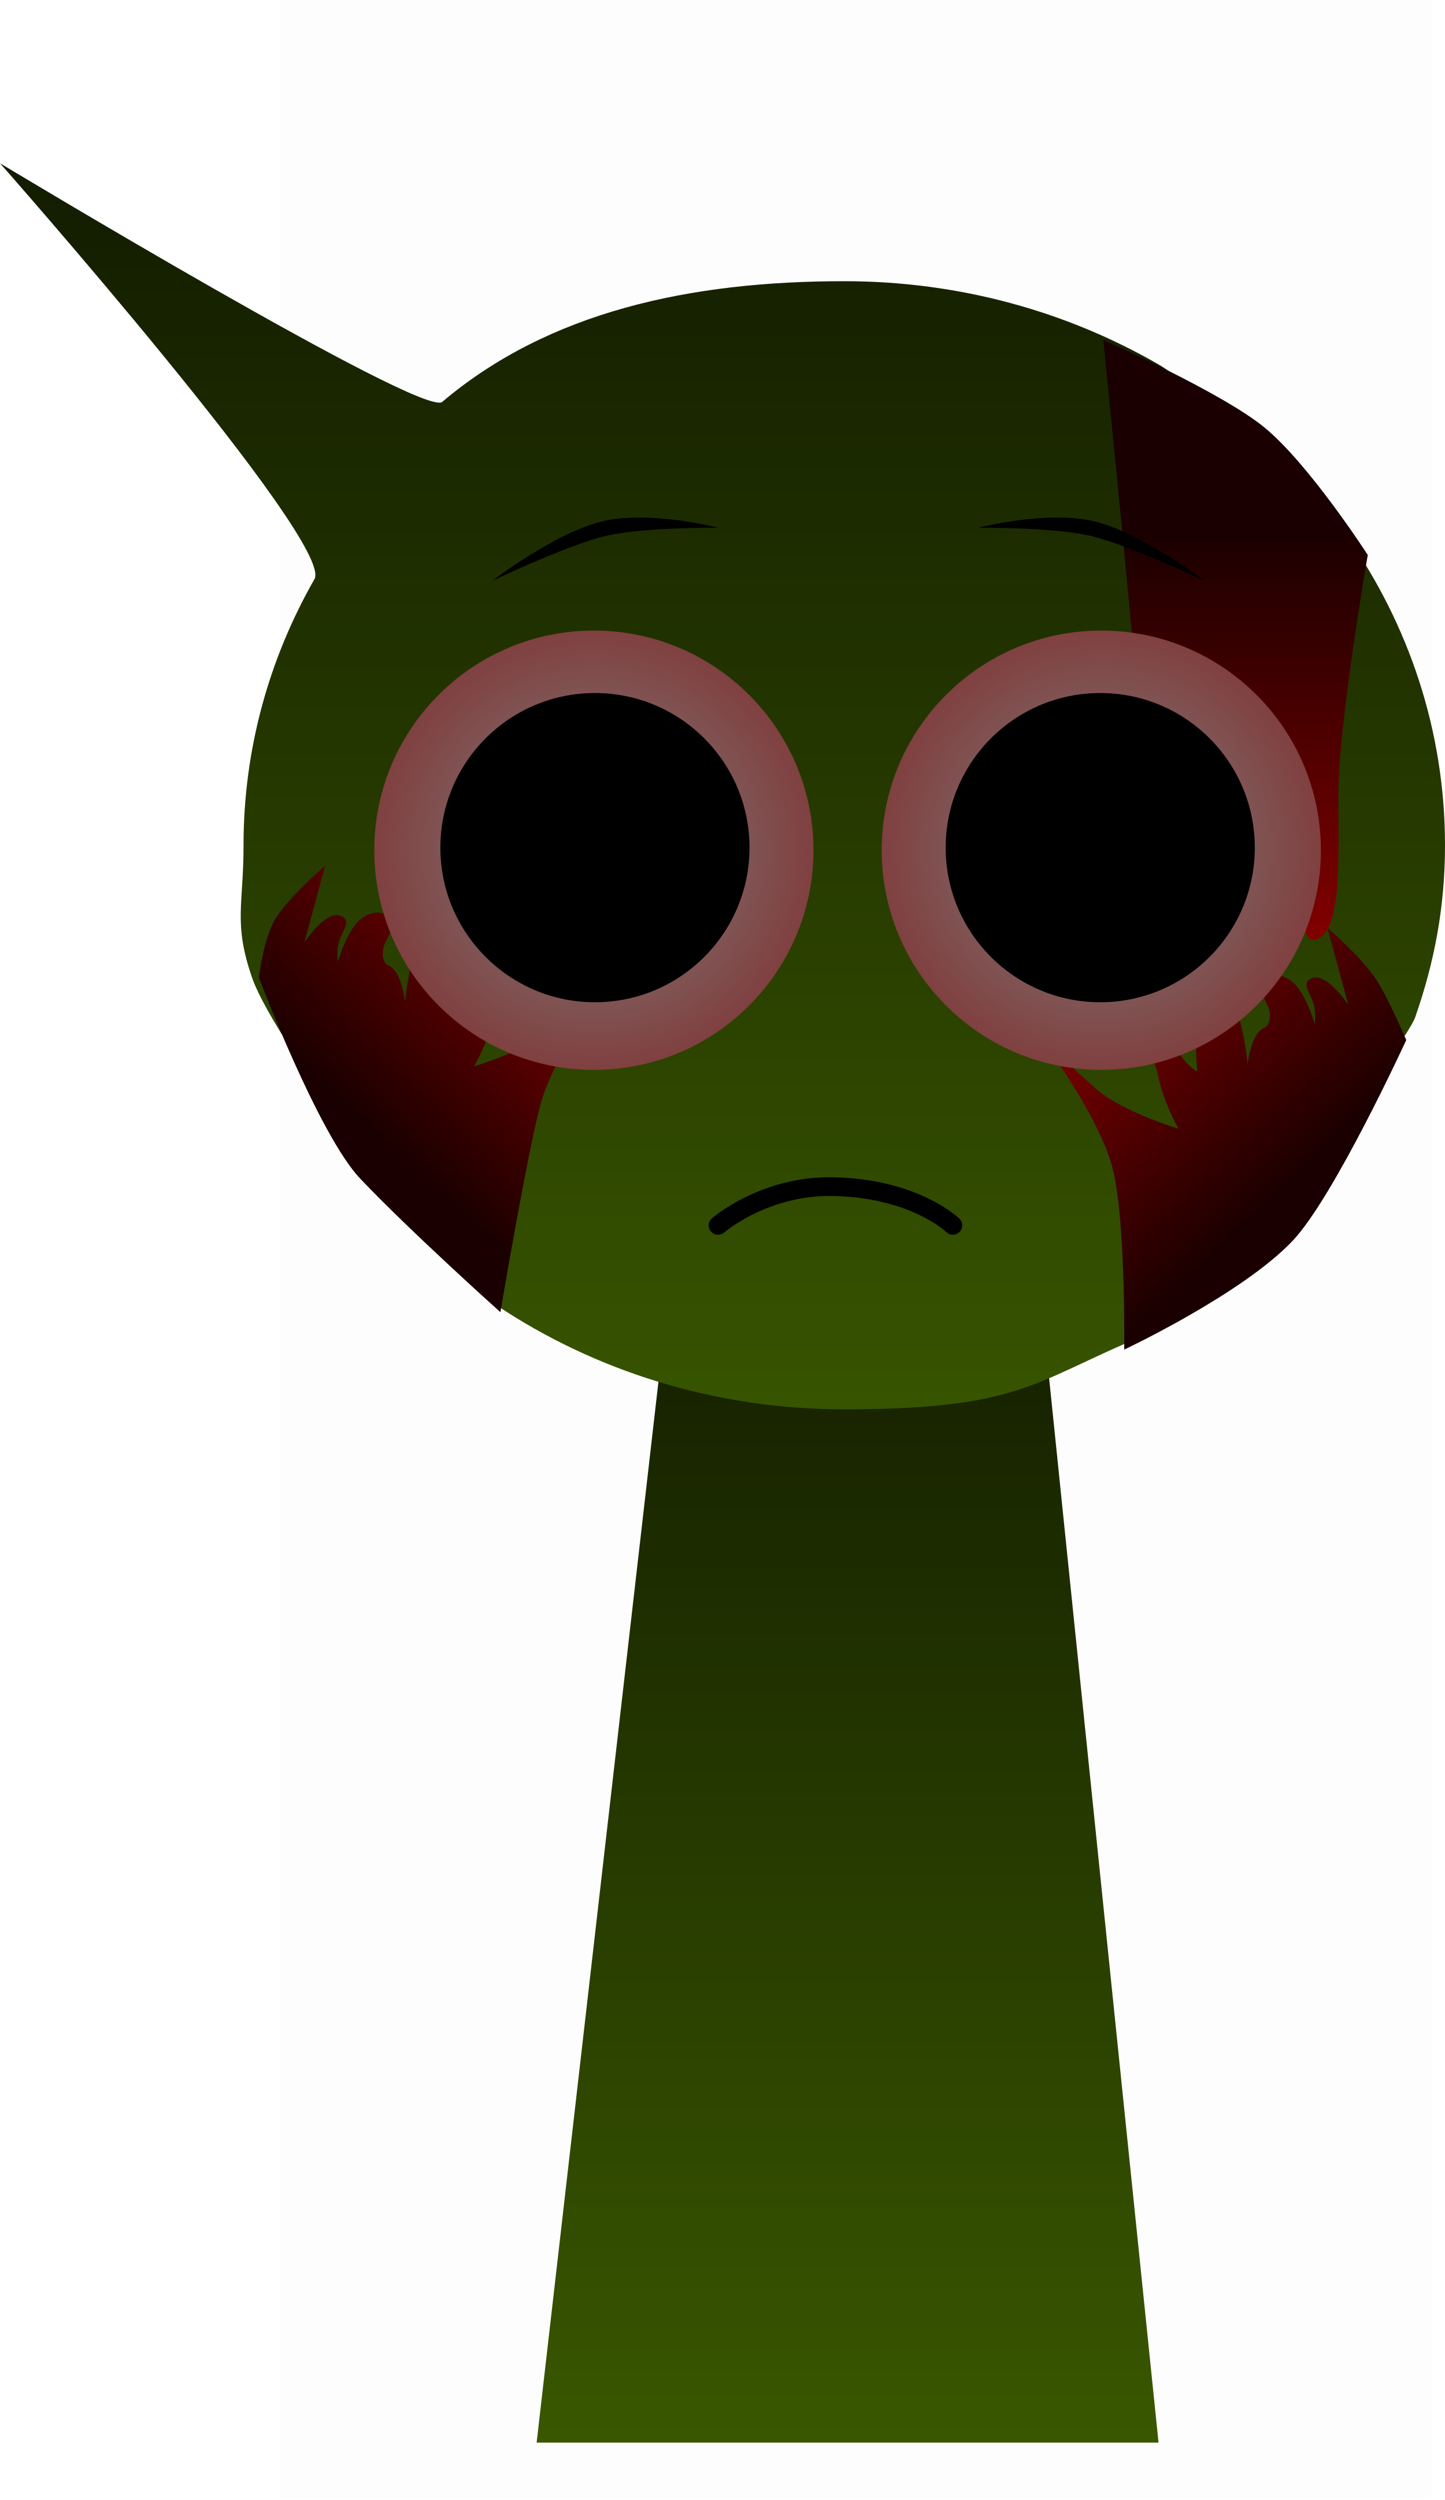 <svg version="1.1" xmlns="http://www.w3.org/2000/svg" xmlns:xlink="http://www.w3.org/1999/xlink" width="154.514" height="267.225" viewBox="0,0,154.514,267.225"><defs><linearGradient x1="240" y1="175.5" x2="240" y2="307.5" gradientUnits="userSpaceOnUse" id="color-1"><stop offset="0" stop-color="#121b00"/><stop offset="1" stop-color="#395700"/></linearGradient><linearGradient x1="239.756" y1="62.338" x2="239.756" y2="203.368" gradientUnits="userSpaceOnUse" id="color-2"><stop offset="0" stop-color="#121b00"/><stop offset="1" stop-color="#395700"/></linearGradient><linearGradient x1="189.147" y1="167.525" x2="209.983" y2="145.331" gradientUnits="userSpaceOnUse" id="color-3"><stop offset="0" stop-color="#1a0000"/><stop offset="1" stop-color="#800000"/></linearGradient><radialGradient cx="212.871" cy="137.276" r="23.481" gradientUnits="userSpaceOnUse" id="color-4"><stop offset="0" stop-color="#808080"/><stop offset="1" stop-color="#804040"/></radialGradient><linearGradient x1="286.31" y1="174.192" x2="265.474" y2="151.998" gradientUnits="userSpaceOnUse" id="color-5"><stop offset="0" stop-color="#1a0000"/><stop offset="1" stop-color="#800000"/></linearGradient><linearGradient x1="280.815" y1="103.05" x2="280.815" y2="146.25" gradientUnits="userSpaceOnUse" id="color-6"><stop offset="0" stop-color="#1a0000"/><stop offset="1" stop-color="#800000"/></linearGradient><radialGradient cx="267.129" cy="137.276" r="23.481" gradientUnits="userSpaceOnUse" id="color-7"><stop offset="0" stop-color="#808080"/><stop offset="1" stop-color="#804040"/></radialGradient></defs><g transform="translate(-149.368,-46.388)"><g data-paper-data="{&quot;isPaintingLayer&quot;:true}" fill-rule="nonzero" stroke-linejoin="miter" stroke-miterlimit="10" stroke-dasharray="" stroke-dashoffset="0" style="mix-blend-mode: normal"><path d="M179.284,313.613v-267.225h123.182v267.225z" fill-opacity="0.01" fill="#000000" stroke="none" stroke-width="0" stroke-linecap="butt"/><path d="M206.75,307.5l15.143,-131.842l37.783,-0.158l13.574,132z" fill="url(#color-1)" stroke="#000000" stroke-width="0" stroke-linecap="butt"/><path d="M175.408,136.747c0,-10.289 2.745,-19.976 7.586,-28.451c2.203,-3.856 -33.625,-44.456 -33.625,-44.456c0,0 45.221,27.256 47.284,25.512c11.385,-9.632 26.459,-12.904 42.993,-12.904c12.366,0 23.916,3.28 33.716,8.963c3.198,1.855 16.879,13.806 19.972,18.215c6.669,9.506 10.549,20.888 10.549,33.12c0,6.581 -1.123,12.484 -3.199,18.413c-1.037,2.961 -22.392,31.466 -26.21,32.909c-14.358,5.427 -14.408,8.977 -34.827,8.977c-13.855,0 -26.685,-4.117 -37.179,-11.12c-4.551,-3.037 -23.636,-27.656 -26.175,-35.106c-1.976,-5.798 -0.883,-7.658 -0.883,-14.072z" fill="url(#color-2)" stroke="#000000" stroke-width="0" stroke-linecap="butt"/><path d="M214.739,150.744c0,0 -6.084,8.114 -7.595,13.779c-1.441,5.405 -4.268,22.135 -4.268,22.135c0,0 -9.582,-8.58 -14.994,-14.279c-4.45,-4.686 -10.83,-21.473 -10.83,-21.473c0,0 0.483,-4.28 1.803,-6.368c1.472,-2.328 5.287,-5.626 5.287,-5.626l-2.222,8.206c0,0 0.701,-1.051 1.589,-1.891c0.706,-0.668 1.531,-1.202 2.217,-0.97c1.259,0.426 0.382,1.409 -0.067,2.669c-0.333,0.933 -0.153,2.283 -0.153,2.283c0,0 0.689,-2.557 1.926,-4.055c0.988,-1.197 2.459,-1.485 3.228,-0.966c1.355,0.913 0.271,2.01 -0.202,3.223c-0.318,0.816 -0.155,1.92 0.438,2.173c1.474,0.628 1.78,3.903 1.78,3.903c0,0 0.306,-3.46 1.244,-5.901c1.292,-3.359 3.346,-5.993 3.504,-5.946c0.43,0.129 -0.727,2.906 -0.732,5.339c-0.003,1.153 0.585,2.518 1.107,2.95c0.691,0.571 0.25,4.355 0.25,4.355c0,0 1.269,-0.704 2.024,-2.152c0.818,-1.569 2.388,-2.718 3.311,-1.751c1.839,1.926 -0.563,1.38 -1.072,4.077c-0.578,3.062 -2.243,5.923 -2.243,5.923c0,0 5.897,-1.767 8.699,-4.171c1.826,-1.566 5.97,-5.464 5.97,-5.464z" data-paper-data="{&quot;index&quot;:null}" fill="url(#color-3)" stroke="#000000" stroke-width="0" stroke-linecap="butt"/><path d="M189.39,137.276c0,-12.968 10.513,-23.481 23.481,-23.481c12.968,0 23.481,10.513 23.481,23.481c0,12.968 -10.513,23.481 -23.481,23.481c-12.968,0 -23.481,-10.513 -23.481,-23.481z" fill="url(#color-4)" stroke="#000000" stroke-width="0" stroke-linecap="butt"/><path d="M260.718,157.411c0,0 4.144,3.898 5.97,5.464c2.802,2.403 8.699,4.171 8.699,4.171c0,0 -1.665,-2.86 -2.243,-5.923c-0.509,-2.697 -2.911,-2.151 -1.072,-4.077c0.923,-0.967 2.493,0.182 3.311,1.751c0.755,1.448 2.024,2.152 2.024,2.152c0,0 -0.441,-3.784 0.25,-4.355c0.523,-0.432 1.11,-1.797 1.107,-2.95c-0.006,-2.432 -1.163,-5.21 -0.732,-5.339c0.157,-0.047 2.212,2.587 3.504,5.946c0.939,2.441 1.244,5.901 1.244,5.901c0,0 0.306,-3.275 1.78,-3.903c0.593,-0.253 0.757,-1.356 0.438,-2.173c-0.473,-1.213 -1.557,-2.309 -0.202,-3.223c0.77,-0.519 2.24,-0.231 3.228,0.966c1.236,1.498 1.926,4.055 1.926,4.055c0,0 0.18,-1.35 -0.153,-2.283c-0.449,-1.26 -1.326,-2.243 -0.067,-2.669c0.686,-0.232 1.511,0.302 2.217,0.97c0.889,0.84 1.589,1.891 1.589,1.891l-2.222,-8.206c0,0 3.816,3.298 5.287,5.626c1.32,2.088 3.137,6.368 3.137,6.368c0,0 -7.713,16.788 -12.163,21.473c-5.413,5.699 -17.994,11.613 -17.994,11.613c0,0 0.173,-14.064 -1.268,-19.468c-1.51,-5.666 -7.595,-13.779 -7.595,-13.779z" data-paper-data="{&quot;index&quot;:null}" fill="url(#color-5)" stroke="#000000" stroke-width="0" stroke-linecap="butt"/><path d="M272.758,142.05c-1.254,-0.29 -1.013,-4.023 -0.978,-8.197c0.019,-2.217 -0.292,-5.42 -0.316,-6.399c-0.135,-5.539 -4.125,-44.738 -4.125,-44.738c0,0 12.571,5.574 17.175,9.318c4.815,3.915 11.11,13.682 11.11,13.682c0,0 -3.15,18.017 -3.15,25.733c0,6.459 0.469,15.1 -2.654,15.4c-1.548,0.149 -0.815,-4.506 -0.899,-7.996c-0.055,-2.256 -0.782,-3.676 -1.576,-4.172c-0.465,-0.29 -0.405,1.983 -0.568,3.747c-0.217,2.363 -0.681,4.449 -1.892,4.328c-1.593,-0.16 -1.202,-3.757 -1.207,-7.108c-0.004,-2.714 -0.397,-5.266 -1.283,-5.701c0,0 -0.396,3.103 -1.755,3.358c-1.82,0.341 -0.319,3.994 -2.422,3.948c-2.366,-0.052 -2.099,-8.759 -2.882,-8.465c-0.625,0.234 -0.088,2.713 -0.131,5.467c-0.061,3.83 -0.714,8.194 -2.447,7.794z" fill="url(#color-6)" stroke="none" stroke-width="0" stroke-linecap="butt"/><path d="M196.456,137c0,-9.128 7.4,-16.528 16.528,-16.528c9.128,0 16.528,7.4 16.528,16.528c0,9.128 -7.4,16.528 -16.528,16.528c-9.128,0 -16.528,-7.4 -16.528,-16.528z" fill="#000000" stroke="none" stroke-width="0" stroke-linecap="butt"/><path d="M267.129,160.756c-12.968,0 -23.481,-10.513 -23.481,-23.481c0,-12.968 10.513,-23.481 23.481,-23.481c12.968,0 23.481,10.513 23.481,23.481c0,12.968 -10.513,23.481 -23.481,23.481z" data-paper-data="{&quot;index&quot;:null}" fill="url(#color-7)" stroke="#000000" stroke-width="0" stroke-linecap="butt"/><path d="M267.017,153.528c-9.128,0 -16.528,-7.4 -16.528,-16.528c0,-9.128 7.4,-16.528 16.528,-16.528c9.128,0 16.528,7.4 16.528,16.528c0,9.128 -7.4,16.528 -16.528,16.528z" data-paper-data="{&quot;index&quot;:null}" fill="#000000" stroke="none" stroke-width="0" stroke-linecap="butt"/><path d="M202.028,108.467c0,0 6.709,-5.169 11.797,-6.364c5.088,-1.194 12.334,0.699 12.334,0.699c0,0 -8.038,-0.06 -11.968,0.862c-4.106,0.964 -12.164,4.802 -12.164,4.802z" fill="#000000" stroke="none" stroke-width="0" stroke-linecap="butt"/><path d="M265.962,103.665c-3.929,-0.922 -11.968,-0.862 -11.968,-0.862c0,0 7.246,-1.894 12.334,-0.699c5.088,1.194 11.797,6.364 11.797,6.364c0,0 -8.057,-3.838 -12.164,-4.802z" data-paper-data="{&quot;index&quot;:null}" fill="#000000" stroke="none" stroke-width="0" stroke-linecap="butt"/><path d="M226.147,177.379c0,0 4.933,-4.261 12.199,-4.143c8.814,0.143 12.911,4.143 12.911,4.143" data-paper-data="{&quot;index&quot;:null}" fill="none" stroke="#000000" stroke-width="2" stroke-linecap="round"/></g></g></svg>